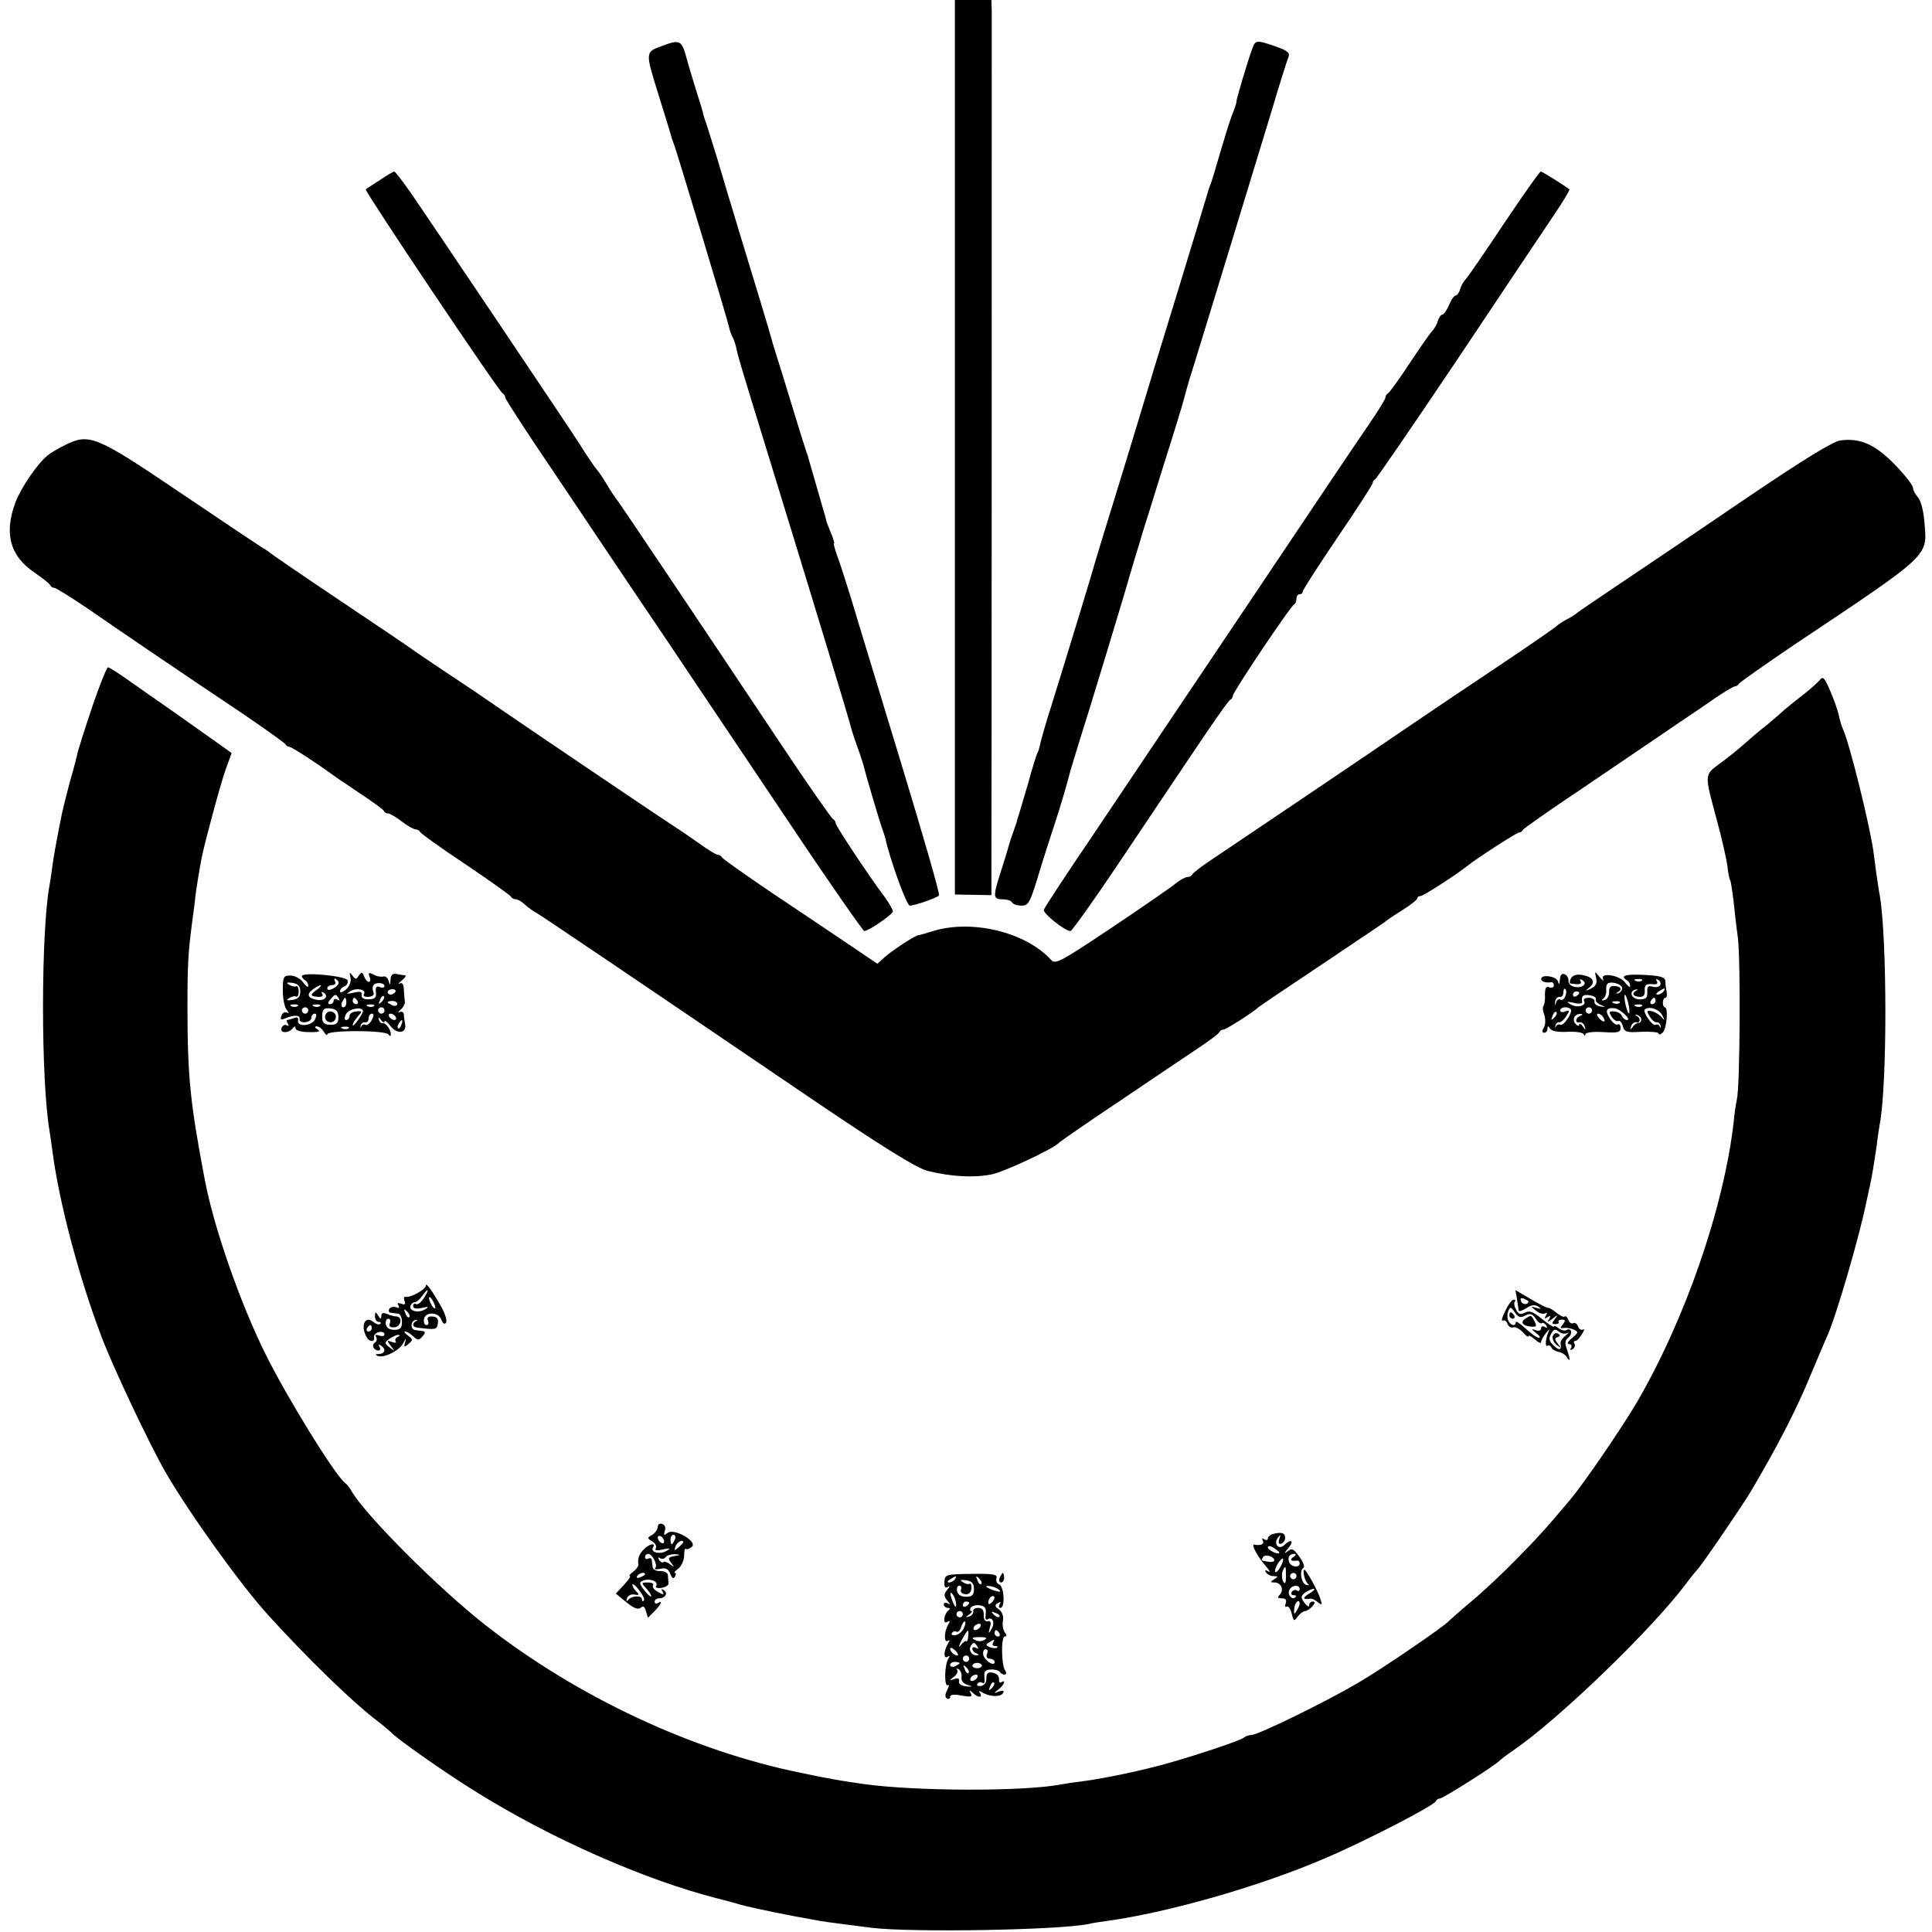 <?xml version="1.0" standalone="no"?>
<!DOCTYPE svg PUBLIC "-//W3C//DTD SVG 20010904//EN"
 "http://www.w3.org/TR/2001/REC-SVG-20010904/DTD/svg10.dtd">
<svg version="1.0" xmlns="http://www.w3.org/2000/svg"
 width="608pt" height="608pt" viewBox="0 0 608 608"
 preserveAspectRatio="xMidYMid meet">
<g transform="translate(0,608) scale(0.1,-0.1)"
fill="#000000" stroke="none">
<path d="M3005 4673 l0 -1408 58 -1 57 -1 0 81 c1 112 1 2663 1 2704 l-1 32
-58 0 -57 0 0 -1407z"/>
<path d="M2085 5936 c-55 -20 -55 -18 -13 -153 22 -71 41 -132 42 -138 2 -5 6
-17 9 -25 10 -28 169 -554 172 -572 2 -10 7 -23 10 -28 3 -5 8 -19 11 -30 7
-34 11 -47 98 -330 157 -510 257 -841 261 -858 2 -9 12 -42 23 -72 11 -30 20
-59 21 -65 3 -14 51 -177 58 -195 3 -8 7 -20 9 -27 13 -63 67 -213 77 -213 15
0 85 24 92 32 4 3 -51 192 -120 419 -69 228 -140 459 -156 514 -17 55 -37 117
-45 138 -7 20 -12 37 -9 37 2 0 -3 16 -11 35 -8 19 -15 38 -15 42 -1 5 -3 13
-5 18 -6 20 -46 160 -49 170 -1 6 -5 17 -8 25 -3 8 -22 69 -42 135 -20 66 -43
140 -51 165 -8 25 -16 52 -18 60 -4 16 -44 148 -101 335 -20 66 -50 165 -66
220 -17 55 -33 107 -36 115 -3 8 -7 20 -9 27 -1 7 -11 41 -22 75 -11 35 -26
84 -33 111 -14 50 -21 53 -74 33z"/>
<path d="M3941 5927 c-12 -31 -51 -161 -50 -167 1 -3 -6 -23 -15 -45 -8 -22
-24 -74 -36 -115 -12 -41 -24 -82 -27 -90 -3 -8 -7 -19 -9 -25 -1 -5 -44 -145
-94 -310 -51 -165 -107 -349 -125 -410 -18 -60 -56 -184 -84 -275 -28 -91 -53
-172 -55 -180 -4 -17 -91 -302 -137 -450 -17 -52 -32 -106 -35 -119 -3 -14 -7
-28 -10 -32 -2 -4 -16 -47 -29 -96 -14 -48 -27 -92 -29 -98 -2 -5 -5 -14 -6
-20 -1 -5 -7 -21 -12 -35 -5 -14 -11 -32 -13 -40 -2 -8 -13 -44 -24 -79 -27
-82 -26 -91 3 -91 14 0 28 -4 31 -10 3 -6 17 -10 30 -10 22 0 27 10 55 103 17
56 40 127 50 157 16 48 39 126 46 155 1 6 14 46 27 90 30 93 158 515 161 530
2 6 11 37 21 70 10 33 20 65 21 70 2 6 31 98 64 205 34 107 63 202 65 211 2 8
10 38 18 65 9 27 59 191 112 364 53 173 118 387 145 475 26 88 51 167 55 176
5 13 -4 20 -41 33 -61 21 -63 20 -73 -7z"/>
<path d="M1195 5513 c-22 -14 -42 -27 -44 -29 -5 -4 420 -638 431 -642 4 -2 8
-8 8 -13 0 -5 70 -113 157 -241 86 -128 233 -348 328 -488 94 -140 276 -411
404 -602 128 -192 237 -348 241 -348 14 0 90 53 90 62 0 5 -11 24 -23 41 -54
72 -157 228 -157 236 0 5 -4 11 -8 13 -5 2 -81 111 -169 243 -252 378 -501
749 -510 760 -5 6 -20 28 -33 50 -13 22 -27 42 -30 45 -5 5 -33 45 -55 81 -13
22 -458 684 -526 783 -29 42 -55 76 -58 76 -4 0 -24 -12 -46 -27z"/>
<path d="M4734 5378 c-60 -90 -114 -169 -121 -176 -6 -6 -15 -21 -18 -32 -3
-11 -10 -20 -14 -20 -5 0 -14 -13 -21 -30 -7 -16 -16 -30 -21 -30 -4 0 -11 -9
-14 -20 -3 -11 -12 -26 -18 -32 -7 -7 -39 -53 -72 -103 -32 -49 -63 -91 -67
-93 -4 -2 -8 -8 -8 -13 0 -5 -24 -44 -53 -86 -30 -43 -201 -298 -382 -568
-181 -269 -398 -593 -482 -718 -85 -125 -156 -233 -158 -240 -4 -11 66 -67 84
-67 4 0 71 93 148 208 76 114 186 277 243 362 57 85 107 157 112 158 4 2 8 8
8 13 0 11 182 283 193 287 4 2 7 10 7 18 0 8 5 14 10 14 6 0 10 4 10 9 0 5 50
82 110 171 61 89 110 166 110 170 0 5 4 10 8 12 4 2 116 165 249 363 132 198
269 402 303 453 35 51 61 94 59 96 -17 13 -85 56 -90 56 -4 0 -55 -73 -115
-162z"/>
<path d="M202 4678 c-20 -10 -44 -24 -52 -31 -32 -26 -83 -100 -101 -147 -37
-98 -18 -170 60 -222 25 -18 48 -35 49 -40 2 -4 8 -8 13 -8 5 0 51 -29 102
-63 127 -88 316 -216 482 -327 77 -52 141 -98 143 -102 2 -4 8 -8 12 -8 8 0
93 -56 135 -87 6 -5 44 -30 85 -58 41 -27 77 -53 78 -57 2 -5 8 -8 14 -8 5 0
24 -11 42 -25 18 -14 38 -25 44 -25 6 0 12 -4 14 -8 2 -5 66 -51 143 -102 77
-52 142 -98 143 -102 2 -4 9 -8 15 -8 6 0 19 -7 29 -17 10 -9 27 -21 38 -27
19 -11 272 -182 855 -578 233 -158 341 -225 375 -233 74 -18 142 -22 200 -11
37 7 190 78 212 99 7 7 94 67 193 133 99 67 209 141 245 165 36 24 67 47 68
52 2 4 8 7 13 7 7 0 95 56 109 70 3 3 93 64 200 135 107 72 197 132 200 135 3
3 26 19 52 35 27 17 48 33 48 38 0 4 5 7 10 7 9 0 111 66 145 93 31 25 158
107 165 107 5 0 10 3 12 8 2 4 84 62 183 128 99 67 214 145 255 173 41 28 82
56 90 61 8 5 41 28 73 50 32 22 62 40 67 40 4 0 10 4 12 8 2 4 80 59 173 122
437 292 420 277 411 388 -3 37 -12 69 -21 78 -8 9 -15 22 -15 29 0 8 -26 41
-58 74 -62 63 -108 83 -170 75 -22 -2 -121 -63 -295 -181 -144 -98 -320 -217
-392 -265 -71 -48 -135 -91 -141 -96 -5 -5 -21 -15 -35 -22 -13 -7 -26 -16
-29 -19 -3 -4 -81 -58 -175 -121 -93 -62 -224 -150 -290 -195 -111 -76 -532
-360 -635 -429 -25 -17 -46 -34 -48 -38 -2 -4 -9 -8 -15 -8 -7 0 -23 -9 -37
-20 -14 -12 -104 -74 -201 -139 -160 -107 -178 -117 -191 -102 -81 89 -254
130 -378 89 -19 -6 -37 -11 -40 -11 -9 0 -84 -49 -107 -70 l-22 -20 -93 63
c-51 34 -160 108 -243 163 -82 56 -151 104 -153 109 -2 4 -8 8 -13 8 -6 0 -33
17 -62 38 -29 20 -60 42 -69 47 -18 11 -433 291 -542 366 -96 66 -90 62 -191
129 -49 33 -94 63 -100 68 -5 4 -107 73 -225 152 -118 79 -217 147 -220 150
-3 3 -13 10 -22 15 -10 6 -127 84 -260 174 -268 181 -287 189 -366 149z"/>
<path d="M291 3858 c-23 -68 -43 -132 -46 -143 -2 -11 -13 -54 -25 -95 -11
-41 -22 -86 -25 -100 -3 -14 -7 -36 -10 -50 -12 -64 -15 -78 -20 -115 -3 -23
-7 -50 -9 -60 -27 -144 -28 -609 0 -775 2 -14 7 -45 10 -70 21 -156 81 -383
149 -565 34 -94 155 -350 207 -440 75 -129 237 -355 324 -450 122 -134 259
-267 334 -325 25 -19 47 -38 50 -41 16 -19 171 -128 265 -186 238 -149 536
-280 765 -338 8 -2 40 -10 70 -19 45 -12 147 -33 250 -51 22 -4 95 -13 165
-22 129 -15 585 -7 680 12 11 3 38 7 60 10 195 27 483 110 685 197 129 55 343
166 348 179 2 5 8 9 13 9 10 0 179 107 189 120 3 3 21 17 40 30 142 96 439
383 546 526 16 22 32 41 35 44 10 8 143 203 168 245 84 142 145 260 190 370
23 55 46 109 51 120 27 58 103 318 124 425 3 14 8 36 11 50 7 33 12 64 21 125
3 28 8 59 10 70 23 122 23 576 0 715 -3 14 -7 45 -11 70 -3 25 -8 59 -10 75
-12 82 -74 334 -95 380 -5 11 -11 32 -14 47 -3 14 -15 48 -27 75 -17 40 -22
46 -32 33 -7 -8 -32 -31 -57 -50 -25 -19 -50 -40 -56 -45 -6 -6 -30 -27 -53
-46 -24 -18 -57 -47 -74 -62 -18 -16 -51 -43 -75 -60 -49 -37 -49 -30 -8 -182
15 -55 29 -118 32 -139 2 -21 6 -42 9 -46 2 -3 6 -31 10 -61 3 -30 9 -83 14
-119 9 -69 7 -467 -3 -510 -3 -14 -8 -45 -10 -70 -31 -271 -153 -624 -307
-887 -51 -85 -165 -252 -208 -303 -79 -94 -104 -121 -171 -189 -41 -42 -104
-101 -140 -131 -36 -30 -67 -58 -70 -61 -16 -18 -209 -150 -288 -196 -104 -61
-313 -163 -334 -163 -8 0 -18 -4 -23 -8 -11 -9 -128 -49 -240 -81 -78 -22
-194 -47 -270 -57 -27 -3 -58 -8 -68 -10 -117 -22 -452 -21 -614 1 -65 9 -98
15 -123 20 -14 2 -50 10 -80 16 -340 69 -702 238 -990 463 -149 116 -382 350
-424 424 -5 10 -15 22 -22 27 -33 28 -182 269 -249 405 -79 159 -162 397 -190
545 -46 241 -55 325 -55 545 0 137 2 172 15 270 4 30 9 66 10 80 3 24 12 81
20 122 10 49 58 228 75 276 l19 52 -22 16 c-26 19 -226 160 -247 174 -8 6 -37
26 -64 45 -27 19 -53 35 -56 35 -4 0 -26 -55 -49 -122z"/>
<path d="M950 3008 c0 -4 5 -10 10 -13 6 -3 10 -11 10 -18 0 -6 -7 -1 -16 11
-8 12 -26 22 -40 22 -22 0 -24 -4 -24 -48 0 -26 6 -54 13 -61 7 -9 7 -11 1 -8
-7 4 -15 0 -18 -9 -5 -12 -2 -15 11 -9 29 12 48 11 46 -2 -2 -6 6 -11 17 -10
11 1 20 7 20 14 0 7 5 13 10 13 7 0 7 -6 1 -19 -12 -21 -58 -23 -53 -2 2 9 -3
11 -13 7 -9 -3 -19 -6 -21 -6 -3 0 -2 -5 2 -12 4 -6 3 -8 -3 -5 -6 4 -14 0
-17 -8 -6 -18 24 -17 36 0 5 6 8 6 8 -1 0 -7 18 -12 42 -12 30 -1 38 2 28 8
-10 6 -11 10 -3 10 7 0 17 -8 22 -17 6 -10 11 -13 11 -8 0 6 38 10 92 10 51 0
96 -4 100 -10 5 -7 8 -7 8 0 0 15 -16 37 -26 35 -5 -1 -10 4 -12 12 -2 9 0 8
7 -2 6 -8 11 -10 11 -5 0 6 9 -1 19 -14 21 -27 51 -23 46 6 -2 10 -4 24 -4 31
-1 7 -7 10 -13 7 -7 -4 -6 -1 2 7 9 7 15 19 14 26 -1 6 -2 24 -3 38 -1 17 -5
23 -13 19 -7 -4 -4 1 6 9 11 9 16 16 10 17 -5 0 -17 2 -26 4 -13 2 -18 -3 -19
-18 -1 -18 -2 -19 -6 -4 -3 10 -10 16 -16 14 -7 -2 -21 0 -31 6 -16 8 -18 6
-13 -7 4 -9 2 -16 -2 -16 -5 0 -12 8 -15 17 -6 15 -8 15 -17 3 -8 -13 -10 -13
-20 0 -9 12 -10 11 -6 -6 3 -13 -3 -28 -14 -38 -11 -9 -19 -11 -19 -6 0 6 6
13 14 16 8 3 12 12 10 19 -6 14 -144 27 -144 13z m115 -17 c3 -6 -4 -15 -15
-21 -13 -7 -20 -7 -20 0 0 5 7 10 16 10 8 0 12 5 9 10 -3 6 -4 10 -1 10 3 0 7
-4 11 -9z m-120 -31 c0 -17 -7 -24 -25 -27 -18 -2 -21 -1 -10 6 8 5 18 7 22 5
4 -3 8 4 8 16 0 12 -4 19 -8 16 -4 -2 -14 0 -22 5 -11 7 -8 8 10 6 18 -3 25
-10 25 -27z m265 17 c0 -5 -7 -7 -15 -3 -10 4 -14 -1 -12 -17 2 -17 -3 -21
-23 -22 -16 0 -24 5 -22 14 2 10 -4 12 -25 7 -23 -5 -25 -4 -10 5 20 12 52 4
42 -10 -3 -6 4 -9 15 -8 13 1 19 6 15 15 -3 8 -3 17 0 21 6 11 35 9 35 -2z
m-212 -11 c-23 -17 -23 -21 2 -23 13 -1 18 2 14 9 -4 7 -2 8 5 4 16 -11 3 -26
-19 -23 -31 5 -37 17 -16 33 25 18 37 18 14 0z m246 -8 c-3 -4 -9 -8 -15 -8
-5 0 -9 4 -9 8 0 5 7 9 15 9 8 0 12 -4 9 -9z m-178 -20 c4 -7 3 -8 -4 -4 -7 4
-12 2 -12 -3 0 -6 -5 -11 -11 -11 -8 0 -8 5 1 15 15 18 17 18 26 3z m135 -11
c-10 -9 -11 -8 -5 6 3 10 9 15 12 12 3 -3 0 -11 -7 -18z m-111 -2 c0 -8 -4
-15 -10 -15 -5 0 -7 7 -4 15 4 8 8 15 10 15 2 0 4 -7 4 -15z m35 5 c3 -5 1
-10 -4 -10 -6 0 -11 5 -11 10 0 6 2 10 4 10 3 0 8 -4 11 -10z m125 -10 c0 -5
-7 -7 -15 -4 -8 4 -15 8 -15 10 0 2 7 4 15 4 8 0 15 -4 15 -10z m-313 -6 c-3
-3 -12 -4 -19 -1 -8 3 -5 6 6 6 11 1 17 -2 13 -5z m70 0 c-3 -3 -12 -4 -19 -1
-8 3 -5 6 6 6 11 1 17 -2 13 -5z m170 0 c-3 -3 -12 -4 -19 -1 -8 3 -5 6 6 6
11 1 17 -2 13 -5z m-207 -14 c0 -5 -4 -10 -10 -10 -5 0 -10 5 -10 10 0 6 5 10
10 10 6 0 10 -4 10 -10z m95 -21 c0 -19 -6 -24 -25 -24 -18 0 -25 6 -26 20 -1
29 5 35 29 31 16 -2 22 -10 22 -27z m77 21 c2 -3 -5 -16 -15 -30 -9 -13 -17
-20 -17 -16 0 5 7 17 16 27 15 17 15 18 -5 16 -12 -1 -21 -7 -21 -14 0 -7 -5
-13 -10 -13 -7 0 -7 6 -1 19 9 16 48 24 53 11z m68 0 c0 -5 -4 -10 -10 -10 -5
0 -10 5 -10 10 0 6 5 10 10 10 6 0 10 -4 10 -10z m-40 -30 c-6 -11 -15 -18
-20 -15 -4 3 -11 0 -13 -5 -3 -6 -4 -5 -2 2 1 7 8 12 14 11 6 -2 11 4 11 12 0
8 5 15 10 15 7 0 7 -7 0 -20z m75 10 c3 -5 2 -10 -4 -10 -5 0 -13 5 -16 10 -3
6 -2 10 4 10 5 0 13 -4 16 -10z m18 -25 c-3 -9 -8 -14 -10 -11 -3 3 -2 9 2 15
9 16 15 13 8 -4z m-166 -11 c-3 -3 -12 -4 -19 -1 -8 3 -5 6 6 6 11 1 17 -2 13
-5z"/>
<path d="M1023 2881 c-1 -9 6 -17 16 -18 9 -1 17 6 18 16 1 9 -6 17 -16 18 -9
1 -17 -6 -18 -16z"/>
<path d="M4909 2997 c-1 -15 -3 -17 -6 -6 -4 17 -53 24 -53 8 0 -8 15 -13 33
-10 4 0 7 -4 7 -10 0 -6 -6 -9 -14 -6 -11 4 -14 -2 -14 -24 1 -16 -2 -32 -5
-35 -3 -3 -2 -16 3 -28 4 -13 4 -29 -1 -39 -7 -11 -6 -17 1 -17 5 0 10 6 10
13 0 9 2 9 8 0 5 -8 26 -12 55 -10 26 1 49 -2 51 -8 3 -6 5 -6 5 0 1 6 24 9
56 7 46 -3 55 -1 55 13 0 9 -4 14 -9 11 -5 -3 -16 5 -25 19 -16 25 -11 35 16
32 18 -3 54 -37 38 -37 -6 0 -13 6 -16 13 -2 7 -13 13 -24 14 -16 1 -18 -1 -8
-17 7 -10 16 -16 21 -13 4 3 11 -5 14 -16 5 -19 12 -21 59 -18 30 1 54 -1 54
-6 0 -4 6 -3 13 4 12 11 18 79 6 79 -3 0 -6 7 -6 15 0 8 4 15 8 15 4 0 6 8 4
18 -2 9 -4 24 -4 34 -1 13 -14 17 -66 20 -61 3 -78 -3 -55 -17 6 -3 10 -11 10
-18 0 -6 -7 -1 -16 11 -17 24 -81 33 -69 10 4 -7 -1 -4 -11 7 -16 20 -16 20
-11 -3 4 -16 -1 -25 -16 -33 -20 -9 -20 -9 -5 4 21 17 11 33 -24 39 -23 4 -38
-6 -38 -26 0 -1 9 -2 20 -3 13 -1 18 2 14 9 -4 7 -2 8 5 4 18 -11 3 -26 -22
-22 -13 2 -21 10 -21 19 1 9 -5 18 -12 21 -9 4 -14 -2 -15 -17z m258 -3 c-3
-3 -12 -4 -19 -1 -8 3 -5 6 6 6 11 1 17 -2 13 -5z m57 -15 c-3 -5 -14 -7 -24
-4 -13 4 -17 0 -16 -17 1 -18 -4 -23 -24 -23 -26 0 -36 26 -12 31 7 1 8 0 2
-3 -16 -8 -12 -19 9 -20 13 -1 18 5 17 20 -1 17 4 21 22 20 15 -2 21 1 16 9
-4 7 -3 8 5 4 6 -4 9 -12 5 -17z m-119 -9 c0 -7 -6 -14 -13 -16 -7 -1 -8 0 -2
3 16 8 12 19 -9 20 -13 1 -18 -5 -17 -19 0 -12 -6 -23 -14 -25 -9 -3 -11 -1
-5 4 6 4 10 15 10 23 -1 8 0 18 2 22 7 13 48 2 48 -12z m-179 -25 c-3 -9 -10
-14 -15 -11 -5 4 -12 -1 -14 -9 -3 -11 -4 -10 -3 2 1 10 8 17 14 16 7 -2 12 5
12 14 0 9 3 14 6 10 4 -3 4 -13 0 -22z m309 15 c-3 -5 -12 -10 -18 -10 -7 0
-6 4 3 10 19 12 23 12 15 0z m-265 -4 c0 -3 -4 -8 -10 -11 -5 -3 -10 -1 -10 4
0 6 5 11 10 11 6 0 10 -2 10 -4z m52 -21 c-2 -5 5 -13 15 -17 16 -7 16 -8 -2
-5 -11 2 -19 9 -17 15 1 7 -7 12 -19 12 -11 0 -17 -5 -14 -10 9 -15 -21 -23
-42 -11 -15 9 -13 10 10 5 15 -4 27 -2 26 2 -3 20 2 25 24 22 12 -2 21 -7 19
-13z m104 -21 c3 -16 2 -26 -1 -23 -3 4 -8 19 -11 35 -3 16 -2 26 1 23 3 -4 8
-19 11 -35z m84 16 c0 -5 -5 -10 -11 -10 -5 0 -7 5 -4 10 3 6 8 10 11 10 2 0
4 -4 4 -10z m-113 -6 c-3 -3 -12 -4 -19 -1 -8 3 -5 6 6 6 11 1 17 -2 13 -5z
m70 -10 c-3 -3 -12 -4 -19 -1 -8 3 -5 6 6 6 11 1 17 -2 13 -5z m-224 -10 c8
-9 -23 -55 -33 -49 -5 3 -11 0 -13 -5 -3 -6 -4 -5 -2 2 1 7 7 12 12 11 5 -1
15 8 22 19 11 18 11 20 -3 15 -9 -4 -16 -2 -16 3 0 11 23 14 33 4z m67 -4 c0
-5 -4 -10 -10 -10 -5 0 -10 5 -10 10 0 6 5 10 10 10 6 0 10 -4 10 -10z m221
-15 c9 -17 8 -18 -3 -5 -7 8 -21 16 -31 18 -15 3 -16 0 -5 -17 6 -11 16 -19
21 -18 5 1 11 -4 13 -11 1 -7 0 -8 -3 -2 -2 5 -8 8 -13 5 -9 -6 -41 40 -34 48
13 12 46 1 55 -18z m-340 -8 c-10 -9 -11 -8 -5 6 3 10 9 15 12 12 3 -3 0 -11
-7 -18z m82 6 c-16 -6 -17 -24 -2 -20 6 1 14 -5 16 -13 4 -13 3 -13 -6 0 -6 8
-11 11 -11 6 0 -6 -5 -5 -11 1 -13 13 -4 33 14 32 9 0 9 -2 0 -6z m72 -4 c11
-16 1 -19 -13 -3 -7 8 -8 14 -3 14 5 0 13 -5 16 -11z m120 -7 c0 -7 -4 -12 -9
-11 -5 0 -13 -5 -18 -13 -8 -10 -9 -10 -5 2 2 8 10 14 16 13 14 -4 15 14 1 20
-6 3 -5 4 2 3 7 -2 13 -8 13 -14z"/>
<path d="M1340 2034 c0 -12 -49 -39 -64 -35 -5 1 -6 -5 -3 -13 4 -11 1 -13
-10 -9 -11 4 -14 2 -9 -5 4 -8 2 -10 -7 -6 -8 3 -18 1 -22 -5 -3 -6 -1 -12 4
-12 6 -1 17 -2 24 -3 6 0 12 -12 12 -26 0 -19 -5 -25 -24 -25 -15 0 -25 6 -27
18 -1 9 2 17 8 17 6 0 8 -6 5 -14 -4 -10 0 -14 14 -13 21 1 27 33 7 34 -7 0
-21 4 -30 8 -12 5 -18 3 -18 -6 0 -11 -3 -11 -10 1 -8 13 -10 12 -10 -2 0 -10
5 -18 12 -18 6 0 8 -3 5 -6 -4 -4 -13 -1 -21 5 -28 24 -43 -13 -21 -49 9 -14
26 -13 22 2 -1 6 6 14 16 16 9 2 17 -1 17 -7 0 -6 -7 -7 -17 -4 -10 4 -14 2
-9 -5 3 -6 2 -13 -4 -17 -12 -7 -4 -25 11 -25 6 0 7 5 3 12 -4 7 -3 8 4 4 18
-11 14 -26 -5 -27 -12 0 -13 -2 -5 -6 20 -8 68 16 81 40 8 16 10 17 6 3 -5
-16 -3 -17 11 -5 14 12 14 14 -2 26 -10 7 -14 13 -9 13 5 0 16 -7 25 -15 15
-14 18 -14 30 0 9 10 9 15 1 16 -6 1 -17 2 -23 3 -17 1 -17 29 0 32 7 1 8 0 2
-3 -14 -7 -13 -19 3 -21 58 -7 62 -7 65 13 2 15 -3 21 -17 22 -13 1 -18 -3
-14 -13 3 -8 1 -14 -5 -14 -6 0 -9 8 -8 18 4 25 46 24 55 -1 5 -13 10 -16 15
-9 3 6 -3 28 -15 49 -30 53 -49 79 -49 67z m-6 -39 c-9 -14 -20 -22 -25 -19
-5 3 -9 0 -9 -6 0 -8 10 -10 28 -6 22 5 24 4 9 -5 -21 -12 -51 -5 -45 12 2 6
8 11 13 11 6 0 16 9 23 19 20 28 25 23 6 -6z m36 -30 c0 -5 -5 -3 -10 5 -5 8
-10 20 -10 25 0 6 5 3 10 -5 5 -8 10 -19 10 -25z m-82 -30 c-3 -3 -9 2 -12 12
-6 14 -5 15 5 6 7 -7 10 -15 7 -18z m-118 -35 c0 -5 -5 -10 -11 -10 -5 0 -7 5
-4 10 3 6 8 10 11 10 2 0 4 -4 4 -10z m82 -27 c-6 -2 -10 -9 -7 -14 4 -5 -2
-6 -12 -2 -16 6 -17 5 -3 -13 14 -18 14 -18 -3 -5 -18 14 -18 16 -1 28 10 7
23 13 28 12 6 0 5 -3 -2 -6z"/>
<path d="M4774 1992 c2 -15 5 -31 5 -36 1 -4 11 -1 24 7 17 11 28 12 38 5 11
-8 9 -8 -6 -4 -19 6 -19 6 -1 -9 10 -8 23 -12 29 -8 6 4 7 1 2 -7 -6 -9 -4
-11 5 -5 9 6 11 4 5 -6 -7 -11 -5 -11 11 1 17 14 18 13 7 -1 -10 -13 -10 -16
2 -16 8 0 12 3 10 7 -2 4 2 7 10 7 12 0 12 -3 3 -15 -9 -11 -9 -13 3 -11 7 1
22 -1 31 -5 16 -7 16 -10 -5 -27 -13 -11 -17 -18 -9 -19 7 0 10 -5 6 -12 -4
-7 -3 -8 5 -4 6 4 9 12 6 17 -4 5 -2 9 2 9 5 0 14 9 21 21 8 12 9 18 4 15 -6
-3 -13 1 -16 10 -3 8 -10 13 -15 10 -5 -3 -12 1 -15 10 -4 9 -9 14 -12 11 -3
-3 -14 2 -25 11 -11 9 -23 17 -27 16 -4 0 -29 12 -55 28 l-48 28 5 -28z m36
-7 c0 -12 -19 -12 -23 0 -4 9 -1 12 9 8 7 -3 14 -7 14 -8z"/>
<path d="M4737 1954 c-10 -19 -13 -33 -8 -30 5 3 12 -1 15 -10 3 -9 12 -14 19
-11 6 2 20 -5 30 -16 9 -11 17 -16 17 -12 0 4 9 0 20 -10 11 -10 20 -14 20 -8
0 5 7 18 16 29 8 10 13 13 9 7 -11 -22 -14 -54 -5 -48 4 3 10 0 12 -5 2 -6 12
-12 21 -14 10 -1 23 -9 28 -17 11 -18 11 -7 0 25 -7 18 -6 28 4 36 16 13 10
34 -6 24 -5 -3 -16 0 -24 6 -8 7 -15 9 -15 5 0 -3 -16 7 -37 24 -28 23 -40 28
-54 20 -14 -7 -21 -5 -28 10 -6 10 -7 21 -4 25 3 3 2 6 -3 6 -6 0 -18 -16 -27
-36z m63 -14 c15 8 22 6 33 -10 7 -11 16 -17 19 -14 3 3 9 0 14 -7 4 -8 3 -10
-4 -5 -7 4 -12 2 -12 -4 0 -7 -7 -10 -17 -6 -15 5 -15 4 1 -9 11 -8 15 -15 9
-15 -6 0 -25 13 -42 29 -17 16 -31 25 -31 20 0 -15 -17 -10 -24 6 -3 8 -3 22
1 30 5 13 8 13 20 -5 11 -16 18 -18 33 -10z m132 -55 c7 4 5 0 -5 -8 -10 -8
-17 -19 -16 -23 4 -23 -3 -26 -21 -9 -15 14 -17 22 -9 37 8 15 13 17 24 8 8
-7 20 -9 27 -5z"/>
<path d="M4750 1940 c0 -5 5 -10 11 -10 5 0 7 5 4 10 -3 6 -8 10 -11 10 -2 0
-4 -4 -4 -10z"/>
<path d="M4800 1930 c-17 -11 -8 -23 20 -25 15 -1 17 2 9 17 -11 21 -10 20
-29 8z"/>
<path d="M4887 1876 c-3 -8 2 -20 11 -28 15 -11 16 -11 4 4 -10 13 -10 17 0
20 8 3 9 6 1 11 -6 4 -13 0 -16 -7z"/>
<path d="M2070 1275 c0 -8 -8 -19 -17 -25 -17 -9 -17 -11 0 -21 9 -5 14 -15
11 -21 -5 -7 2 -9 22 -4 24 5 26 4 11 -5 -21 -12 -51 -4 -42 11 10 16 -12 12
-29 -6 -15 -15 -20 -29 -17 -48 1 -4 -6 -14 -16 -22 -10 -7 -15 -14 -11 -14 4
0 -4 -12 -18 -27 l-26 -28 33 -27 c23 -19 36 -24 45 -18 8 8 13 4 17 -11 l6
-20 20 20 c22 22 28 37 11 26 -5 -3 -10 -1 -10 4 0 6 6 11 14 11 20 0 29 17
15 26 -8 5 -9 3 -4 -5 6 -10 3 -11 -14 -1 -12 6 -19 15 -16 21 4 5 -4 9 -16 9
-21 0 -22 -1 -4 -20 10 -11 16 -22 14 -24 -2 -2 -12 7 -22 20 -16 21 -16 25
-3 30 21 8 49 -3 41 -16 -4 -6 3 -9 17 -7 13 2 23 9 22 15 -1 7 -2 18 -2 25
-1 8 -12 13 -24 13 -13 -1 -23 5 -24 12 -1 6 -2 17 -3 23 0 5 -5 7 -11 4 -5
-3 -10 -1 -10 4 0 6 4 11 10 11 13 0 31 -36 22 -45 -4 -4 3 -5 16 -2 17 4 25
0 31 -15 5 -14 10 -18 15 -10 4 7 4 12 0 12 -4 0 0 6 10 13 10 8 19 26 19 41
0 15 2 24 5 22 3 -3 11 -1 19 6 20 16 -55 60 -76 44 -12 -9 -13 -8 -9 6 4 10
1 19 -8 22 -8 3 -14 -1 -14 -9z m20 -46 c0 -6 -4 -7 -10 -4 -5 3 -10 11 -10
16 0 6 5 7 10 4 6 -3 10 -11 10 -16z m34 6 c-4 -8 -8 -15 -10 -15 -2 0 -4 7
-4 15 0 8 4 15 10 15 5 0 7 -7 4 -15z m26 -9 c0 -2 -7 -9 -15 -16 -13 -11 -14
-10 -9 4 5 14 24 23 24 12z m-28 -43 c-20 -4 -21 -7 -10 -21 11 -15 11 -15 -3
-5 -9 7 -18 10 -21 7 -3 -3 -9 0 -14 7 -4 7 -3 10 4 5 6 -3 13 -2 17 4 3 5 16
9 28 9 21 -2 21 -2 -1 -6z m-92 -57 c0 -2 -7 -7 -16 -10 -8 -3 -12 -2 -9 4 6
10 25 14 25 6z m-4 -83 c-3 -4 -6 -2 -6 4 0 13 -32 12 -43 -2 -5 -6 -7 -4 -4
5 2 8 13 14 23 12 15 -3 17 -1 7 9 -7 7 -13 17 -13 22 0 5 10 -2 21 -17 12
-15 19 -30 15 -33z"/>
<path d="M4008 1253 c-10 -2 -18 -9 -18 -14 0 -6 -5 -7 -12 -3 -7 4 -8 3 -4
-4 6 -11 -6 -17 -27 -13 -11 2 11 -39 37 -68 11 -13 15 -21 7 -16 -9 5 -12 4
-7 -3 4 -7 15 -12 24 -12 15 0 15 -2 2 -10 -13 -8 -13 -10 1 -10 21 0 31 -24
16 -39 -8 -8 -6 -11 7 -11 12 0 16 -5 12 -16 -3 -8 -2 -13 3 -10 5 3 12 -6 16
-22 6 -25 8 -25 19 -9 7 9 18 17 23 17 6 0 16 7 23 15 9 10 9 15 1 15 -6 0
-11 -5 -11 -12 0 -6 -7 -3 -15 8 -12 17 -12 20 2 32 9 6 22 12 27 12 6 -1 0
-7 -14 -15 -22 -13 -21 -20 4 -16 4 1 15 -4 23 -11 14 -11 15 -10 8 11 -7 23
-44 91 -50 91 -7 0 1 -36 10 -43 6 -5 4 -7 -4 -5 -16 5 -23 46 -9 54 5 3 -1
19 -13 35 -18 25 -23 28 -37 17 -12 -9 -11 -6 2 10 20 23 9 31 -12 10 -17 -17
-35 2 -21 22 9 12 10 12 5 -3 -4 -12 -2 -17 6 -15 15 5 17 30 3 33 -5 2 -18 1
-27 -2z m18 -60 c-6 -6 -36 9 -36 18 0 5 9 4 20 -3 10 -7 18 -14 16 -15z m-16
-23 c0 -7 -13 -7 -38 -1 -2 1 -1 5 3 11 6 10 35 2 35 -10z m60 10 c-13 -9 -7
-14 13 -11 4 0 7 -3 7 -9 0 -15 -27 -12 -33 4 -6 16 1 26 17 26 6 0 4 -5 -4
-10z m-40 -30 c-6 -12 -14 -20 -17 -17 -2 3 1 14 8 26 17 26 24 19 9 -9z m17
-31 c0 -21 -3 -26 -9 -16 -4 9 -5 22 -2 31 9 23 11 20 11 -15z m33 1 c0 -5 -4
-10 -10 -10 -5 0 -10 5 -10 10 0 6 5 10 10 10 6 0 10 -4 10 -10z m10 -41 c0
-5 -4 -8 -9 -4 -5 3 -12 1 -16 -5 -3 -5 -1 -10 6 -10 7 0 10 -3 6 -6 -10 -11
-26 6 -20 21 6 17 33 20 33 4z m0 -46 c0 -5 -5 -15 -10 -23 -7 -12 -9 -10 -7
8 1 19 17 33 17 15z"/>
<path d="M2972 1103 c-1 -17 2 -22 11 -17 8 5 7 2 -2 -9 -11 -14 -11 -20 0
-34 10 -11 10 -14 2 -9 -7 4 -13 2 -13 -3 0 -6 6 -11 13 -11 7 0 8 -3 2 -8
-15 -11 -19 -46 -4 -36 8 5 10 3 4 -7 -14 -21 -15 -60 -3 -53 7 5 8 2 2 -7
-14 -23 -16 -51 -2 -43 7 5 8 3 2 -7 -12 -19 -13 -90 -1 -82 5 3 4 -4 -2 -15
-7 -14 -8 -23 -1 -27 5 -3 10 -1 10 5 0 7 12 9 36 4 30 -5 35 -4 29 7 -6 11
-5 12 6 2 16 -16 33 -17 23 -1 -5 7 -3 8 7 2 23 -14 57 -15 65 -3 5 9 2 10
-12 6 -18 -7 -18 -6 -1 7 17 13 24 32 8 22 -5 -3 -8 1 -7 10 0 10 -8 18 -20
20 -15 3 -20 -2 -20 -18 1 -12 -6 -22 -17 -24 -9 -1 -15 2 -11 7 3 5 10 7 16
3 6 -4 8 3 6 17 -2 19 2 24 20 25 12 1 25 -3 28 -7 3 -5 10 -9 15 -9 6 0 7 6
2 13 -12 19 -13 107 -1 107 7 0 7 4 0 13 -5 6 -8 23 -6 36 3 14 -2 28 -12 36
-14 9 -14 14 -4 20 9 5 11 4 6 -3 -4 -7 -3 -12 2 -12 16 0 12 68 -4 74 -7 3
-11 12 -8 20 4 11 -10 14 -78 13 -81 -1 -84 -2 -86 -24z m33 7 c-3 -5 -12 -10
-18 -10 -7 0 -6 4 3 10 19 12 23 12 15 0z m83 -15 c-3 -3 -9 2 -12 12 -6 14
-5 15 5 6 7 -7 10 -15 7 -18z m-23 -16 c0 -19 -6 -24 -25 -24 -16 0 -26 7 -28
18 -2 9 1 17 7 17 6 0 8 -6 5 -13 -2 -7 3 -13 14 -14 11 -1 18 6 19 18 1 11
-2 17 -6 15 -4 -3 -13 0 -21 5 -11 7 -8 8 10 6 19 -3 25 -10 25 -28z m75 1
c18 -12 2 -12 -25 0 -13 6 -15 9 -5 9 8 0 22 -4 30 -9z m-131 -50 c0 -10 -3
-8 -9 5 -12 27 -12 43 0 25 5 -8 9 -22 9 -30z m113 8 c-7 -7 -12 -8 -12 -2 0
14 12 26 19 19 2 -3 -1 -11 -7 -17z m-72 -2 c0 -3 -4 -8 -10 -11 -5 -3 -10 -1
-10 4 0 6 5 11 10 11 6 0 10 -2 10 -4z m52 -35 c-2 -14 0 -21 6 -17 16 10 24
-12 12 -31 -9 -16 -10 -15 -5 5 5 16 3 22 -7 20 -8 -2 -13 6 -12 20 0 15 -5
22 -18 22 -10 0 -17 -5 -15 -11 1 -6 -5 -14 -13 -16 -13 -4 -13 -3 0 6 8 6 11
11 7 11 -5 0 -5 5 -2 11 4 5 17 9 28 7 17 -2 21 -9 19 -27z m-72 -1 c0 -5 -4
-10 -10 -10 -5 0 -10 5 -10 10 0 6 5 10 10 10 6 0 10 -4 10 -10z m115 -8 c-3
-3 -11 0 -18 7 -9 10 -8 11 6 5 10 -3 15 -9 12 -12z m-113 -38 c-5 -10 -17
-19 -26 -20 -9 -1 -14 2 -10 7 3 5 9 7 14 4 5 -3 12 4 15 16 4 11 9 18 12 16
3 -3 0 -13 -5 -23z m53 6 c-3 -5 -11 -10 -16 -10 -6 0 -7 5 -4 10 3 6 11 10
16 10 6 0 7 -4 4 -10z m-38 -30 c-1 -10 -3 -17 -6 -15 -2 3 -10 -3 -18 -13 -8
-9 -6 -2 3 16 21 37 23 39 21 12z m98 10 c3 -5 1 -10 -4 -10 -6 0 -11 5 -11
10 0 6 2 10 4 10 3 0 8 -4 11 -10z m-46 -20 c-6 -5 -18 -6 -26 -3 -19 8 -16
11 13 11 17 0 22 -3 13 -8z m26 -10 c-3 -5 -1 -10 6 -10 7 0 10 -2 7 -5 -3 -3
-13 -2 -22 1 -14 5 -15 9 -4 15 17 11 20 11 13 -1z m-49 -12 c4 -7 3 -8 -4 -4
-7 4 -12 3 -12 -3 0 -5 6 -12 13 -14 9 -4 9 -6 0 -6 -15 -1 -26 16 -18 29 8
13 12 13 21 -2z m-61 -27 c-6 -5 -25 10 -25 20 0 5 6 4 14 -3 8 -7 12 -15 11
-17z m91 4 c-3 -9 0 -15 9 -15 8 0 15 -5 15 -10 0 -17 -33 5 -36 24 -1 9 2 16
8 16 6 0 8 -7 4 -15z m-56 -15 c0 -5 -4 -10 -10 -10 -5 0 -10 5 -10 10 0 6 5
10 10 10 6 0 10 -4 10 -10z m-30 -14 c0 -2 -7 -6 -15 -10 -8 -3 -15 -1 -15 4
0 6 7 10 15 10 8 0 15 -2 15 -4z m70 -8 c0 -4 -7 -8 -15 -8 -8 0 -15 4 -15 8
0 5 7 9 15 9 8 0 15 -4 15 -9z m-42 -23 c-3 -3 -9 2 -12 12 -6 14 -5 15 5 6 7
-7 10 -15 7 -18z m-22 -13 c-2 -10 5 -20 18 -24 18 -6 18 -7 -4 -5 -15 2 -24
8 -22 16 2 9 -3 11 -15 7 -17 -6 -17 -5 -1 7 10 8 14 18 10 22 -4 5 -2 5 5 2
6 -4 10 -15 9 -25z m49 -2 c-3 -5 -11 -10 -16 -10 -6 0 -7 5 -4 10 3 6 11 10
16 10 6 0 7 -4 4 -10z m46 -33 c-10 -9 -11 -8 -5 6 3 10 9 15 12 12 3 -3 0
-11 -7 -18z"/>
<path d="M3146 1115 c-3 -8 -1 -15 4 -15 6 0 10 7 10 15 0 8 -2 15 -4 15 -2 0
-6 -7 -10 -15z"/>
</g>
</svg>
